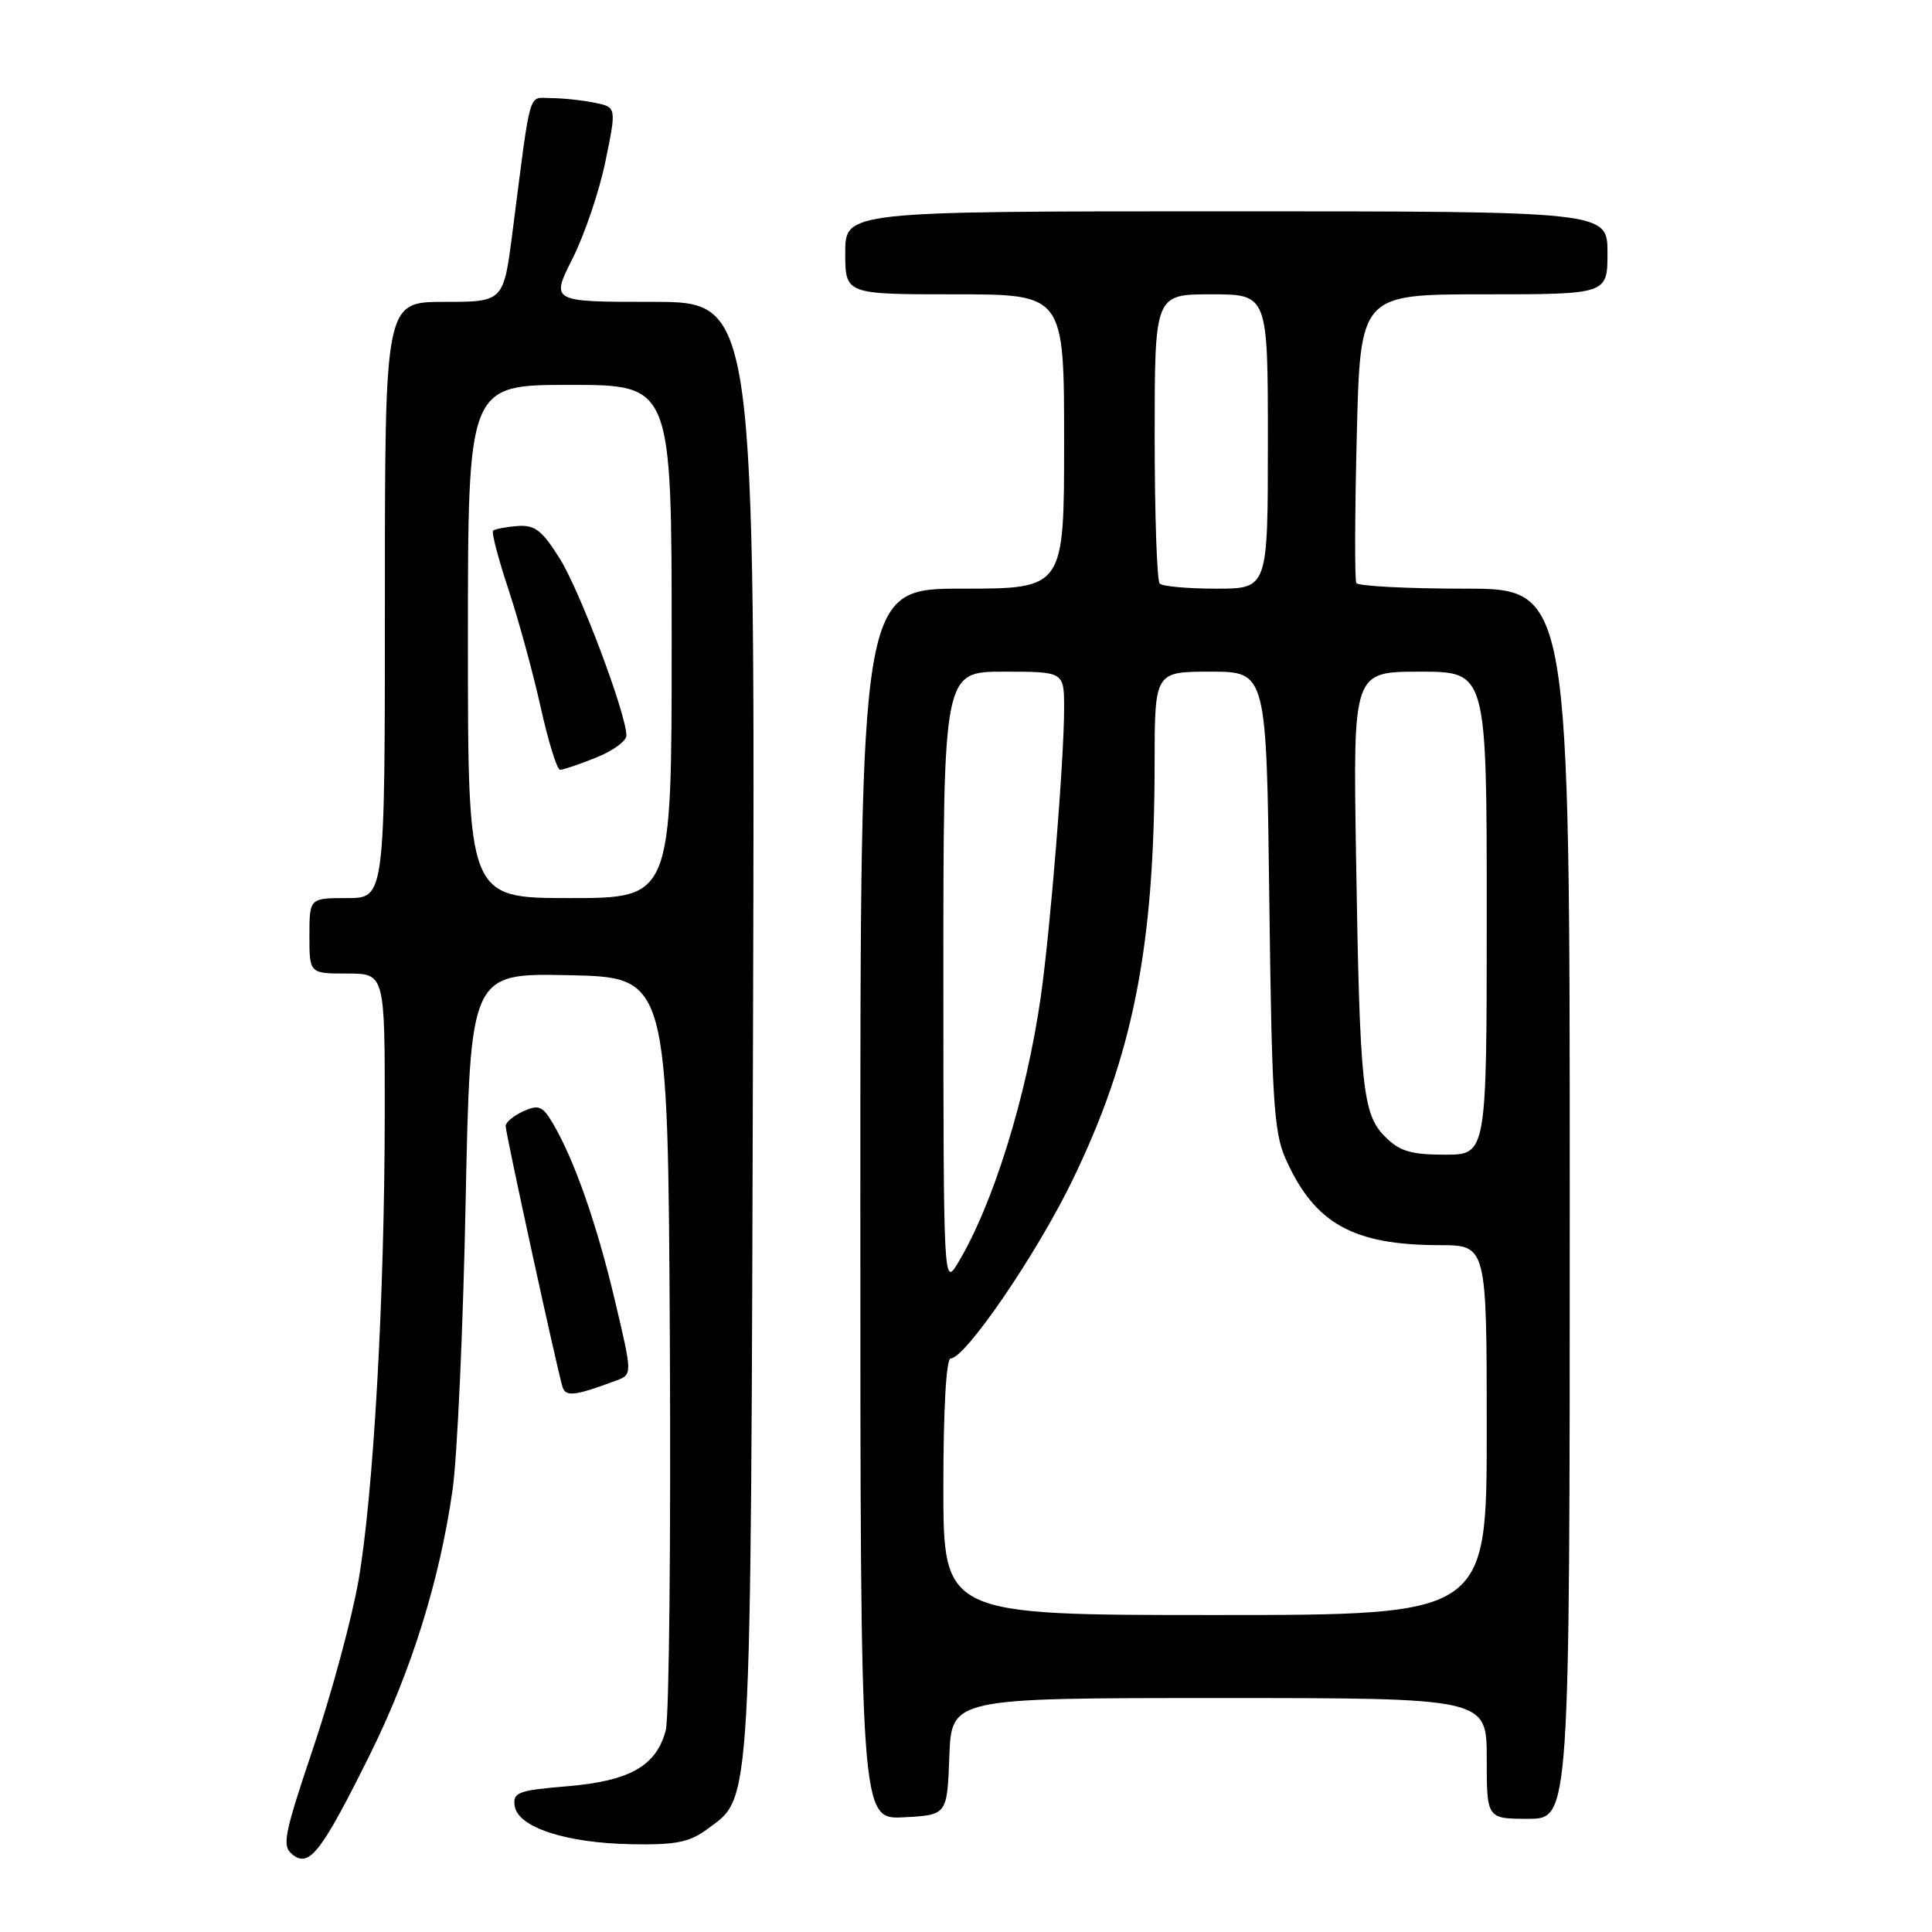 <?xml version="1.0" encoding="UTF-8" standalone="no"?>
<!DOCTYPE svg PUBLIC "-//W3C//DTD SVG 1.1//EN" "http://www.w3.org/Graphics/SVG/1.1/DTD/svg11.dtd" >
<svg xmlns="http://www.w3.org/2000/svg" xmlns:xlink="http://www.w3.org/1999/xlink" version="1.1" viewBox="0 0 256 256">
 <g >
 <path fill="currentColor"
d=" M 49.01 232.50 C 54.51 221.43 58.27 209.37 59.97 197.39 C 60.59 193.05 61.37 175.87 61.70 159.22 C 62.32 128.94 62.32 128.94 75.41 129.22 C 88.50 129.50 88.50 129.50 88.76 177.82 C 88.90 204.40 88.66 227.54 88.22 229.25 C 86.99 233.99 83.47 235.99 75.16 236.69 C 68.62 237.24 67.93 237.50 68.20 239.30 C 68.62 242.13 74.98 244.21 83.67 244.37 C 89.51 244.48 91.36 244.11 93.67 242.40 C 99.68 237.96 99.47 241.52 99.78 136.25 C 100.06 40.00 100.06 40.00 86.51 40.00 C 72.97 40.00 72.97 40.00 75.87 34.25 C 77.46 31.09 79.43 25.28 80.23 21.35 C 81.70 14.19 81.70 14.19 78.73 13.60 C 77.09 13.27 74.51 13.00 72.99 13.00 C 69.93 13.00 70.41 11.30 67.91 30.75 C 66.72 40.00 66.72 40.00 58.86 40.00 C 51.00 40.00 51.00 40.00 51.00 79.50 C 51.00 119.00 51.00 119.00 46.00 119.00 C 41.00 119.00 41.00 119.00 41.00 124.00 C 41.00 129.00 41.00 129.00 46.00 129.00 C 51.00 129.00 51.00 129.00 50.98 147.75 C 50.96 171.94 49.48 198.11 47.49 209.50 C 46.62 214.45 43.95 224.35 41.54 231.50 C 37.56 243.35 37.32 244.61 38.81 245.78 C 41.00 247.48 42.61 245.39 49.01 232.50 Z  M 125.79 232.75 C 126.08 225.00 126.08 225.00 161.54 225.00 C 197.00 225.00 197.00 225.00 197.00 233.00 C 197.00 241.00 197.00 241.00 202.50 241.00 C 208.00 241.00 208.00 241.00 208.00 159.50 C 208.00 78.00 208.00 78.00 194.06 78.00 C 186.39 78.00 179.94 77.66 179.72 77.25 C 179.49 76.84 179.52 68.06 179.78 57.75 C 180.24 39.00 180.24 39.00 196.62 39.00 C 213.00 39.00 213.00 39.00 213.00 33.50 C 213.00 28.00 213.00 28.00 162.50 28.00 C 112.00 28.00 112.00 28.00 112.00 33.50 C 112.00 39.00 112.00 39.00 126.50 39.00 C 141.00 39.00 141.00 39.00 141.00 58.50 C 141.00 78.00 141.00 78.00 127.50 78.00 C 114.00 78.00 114.00 78.00 114.00 159.55 C 114.00 241.10 114.00 241.10 119.75 240.80 C 125.50 240.50 125.50 240.50 125.79 232.75 Z  M 81.65 182.93 C 83.80 182.13 83.80 182.13 81.47 172.29 C 79.09 162.22 76.10 153.66 73.27 148.88 C 71.89 146.54 71.38 146.33 69.34 147.25 C 68.05 147.84 67.00 148.71 67.00 149.19 C 67.00 150.20 73.91 181.86 74.55 183.82 C 74.98 185.11 76.22 184.96 81.65 182.93 Z  M 62.00 85.00 C 62.00 51.00 62.00 51.00 75.50 51.00 C 89.00 51.00 89.00 51.00 89.00 85.00 C 89.00 119.00 89.00 119.00 75.50 119.00 C 62.00 119.00 62.00 119.00 62.00 85.00 Z  M 78.98 100.39 C 81.19 99.51 83.00 98.19 83.00 97.47 C 83.00 94.63 76.86 78.31 74.18 74.03 C 71.82 70.26 70.88 69.53 68.55 69.70 C 67.01 69.82 65.57 70.10 65.34 70.32 C 65.11 70.55 66.03 74.06 67.38 78.12 C 68.72 82.18 70.65 89.21 71.65 93.75 C 72.66 98.29 73.81 102.00 74.22 102.00 C 74.63 102.00 76.77 101.28 78.98 100.39 Z  M 125.00 197.00 C 125.00 186.73 125.38 180.00 125.97 180.00 C 127.90 180.00 137.30 166.26 142.05 156.50 C 150.12 139.92 152.98 125.51 152.99 101.25 C 153.00 89.00 153.00 89.00 160.41 89.00 C 167.82 89.00 167.82 89.00 168.19 119.25 C 168.51 145.51 168.79 150.03 170.33 153.50 C 174.15 162.11 179.26 164.98 190.75 164.99 C 197.00 165.00 197.00 165.00 197.00 189.50 C 197.00 214.00 197.00 214.00 161.00 214.00 C 125.00 214.00 125.00 214.00 125.00 197.00 Z  M 125.00 129.75 C 125.00 89.00 125.00 89.00 133.00 89.00 C 141.00 89.00 141.00 89.00 141.00 93.85 C 141.00 100.64 139.19 123.02 137.92 132.00 C 136.01 145.44 131.53 159.80 126.84 167.50 C 125.05 170.44 125.01 169.65 125.00 129.75 Z  M 183.54 150.63 C 180.53 147.62 180.17 144.17 179.68 113.25 C 179.29 89.00 179.29 89.00 188.15 89.00 C 197.00 89.00 197.00 89.00 197.00 121.00 C 197.00 153.00 197.00 153.00 191.45 153.00 C 186.96 153.00 185.46 152.55 183.54 150.63 Z  M 153.67 77.33 C 153.30 76.97 153.00 68.19 153.00 57.83 C 153.00 39.00 153.00 39.00 160.50 39.00 C 168.00 39.00 168.00 39.00 168.00 58.50 C 168.00 78.00 168.00 78.00 161.17 78.00 C 157.41 78.00 154.03 77.70 153.67 77.33 Z "/>
</g>
</svg>